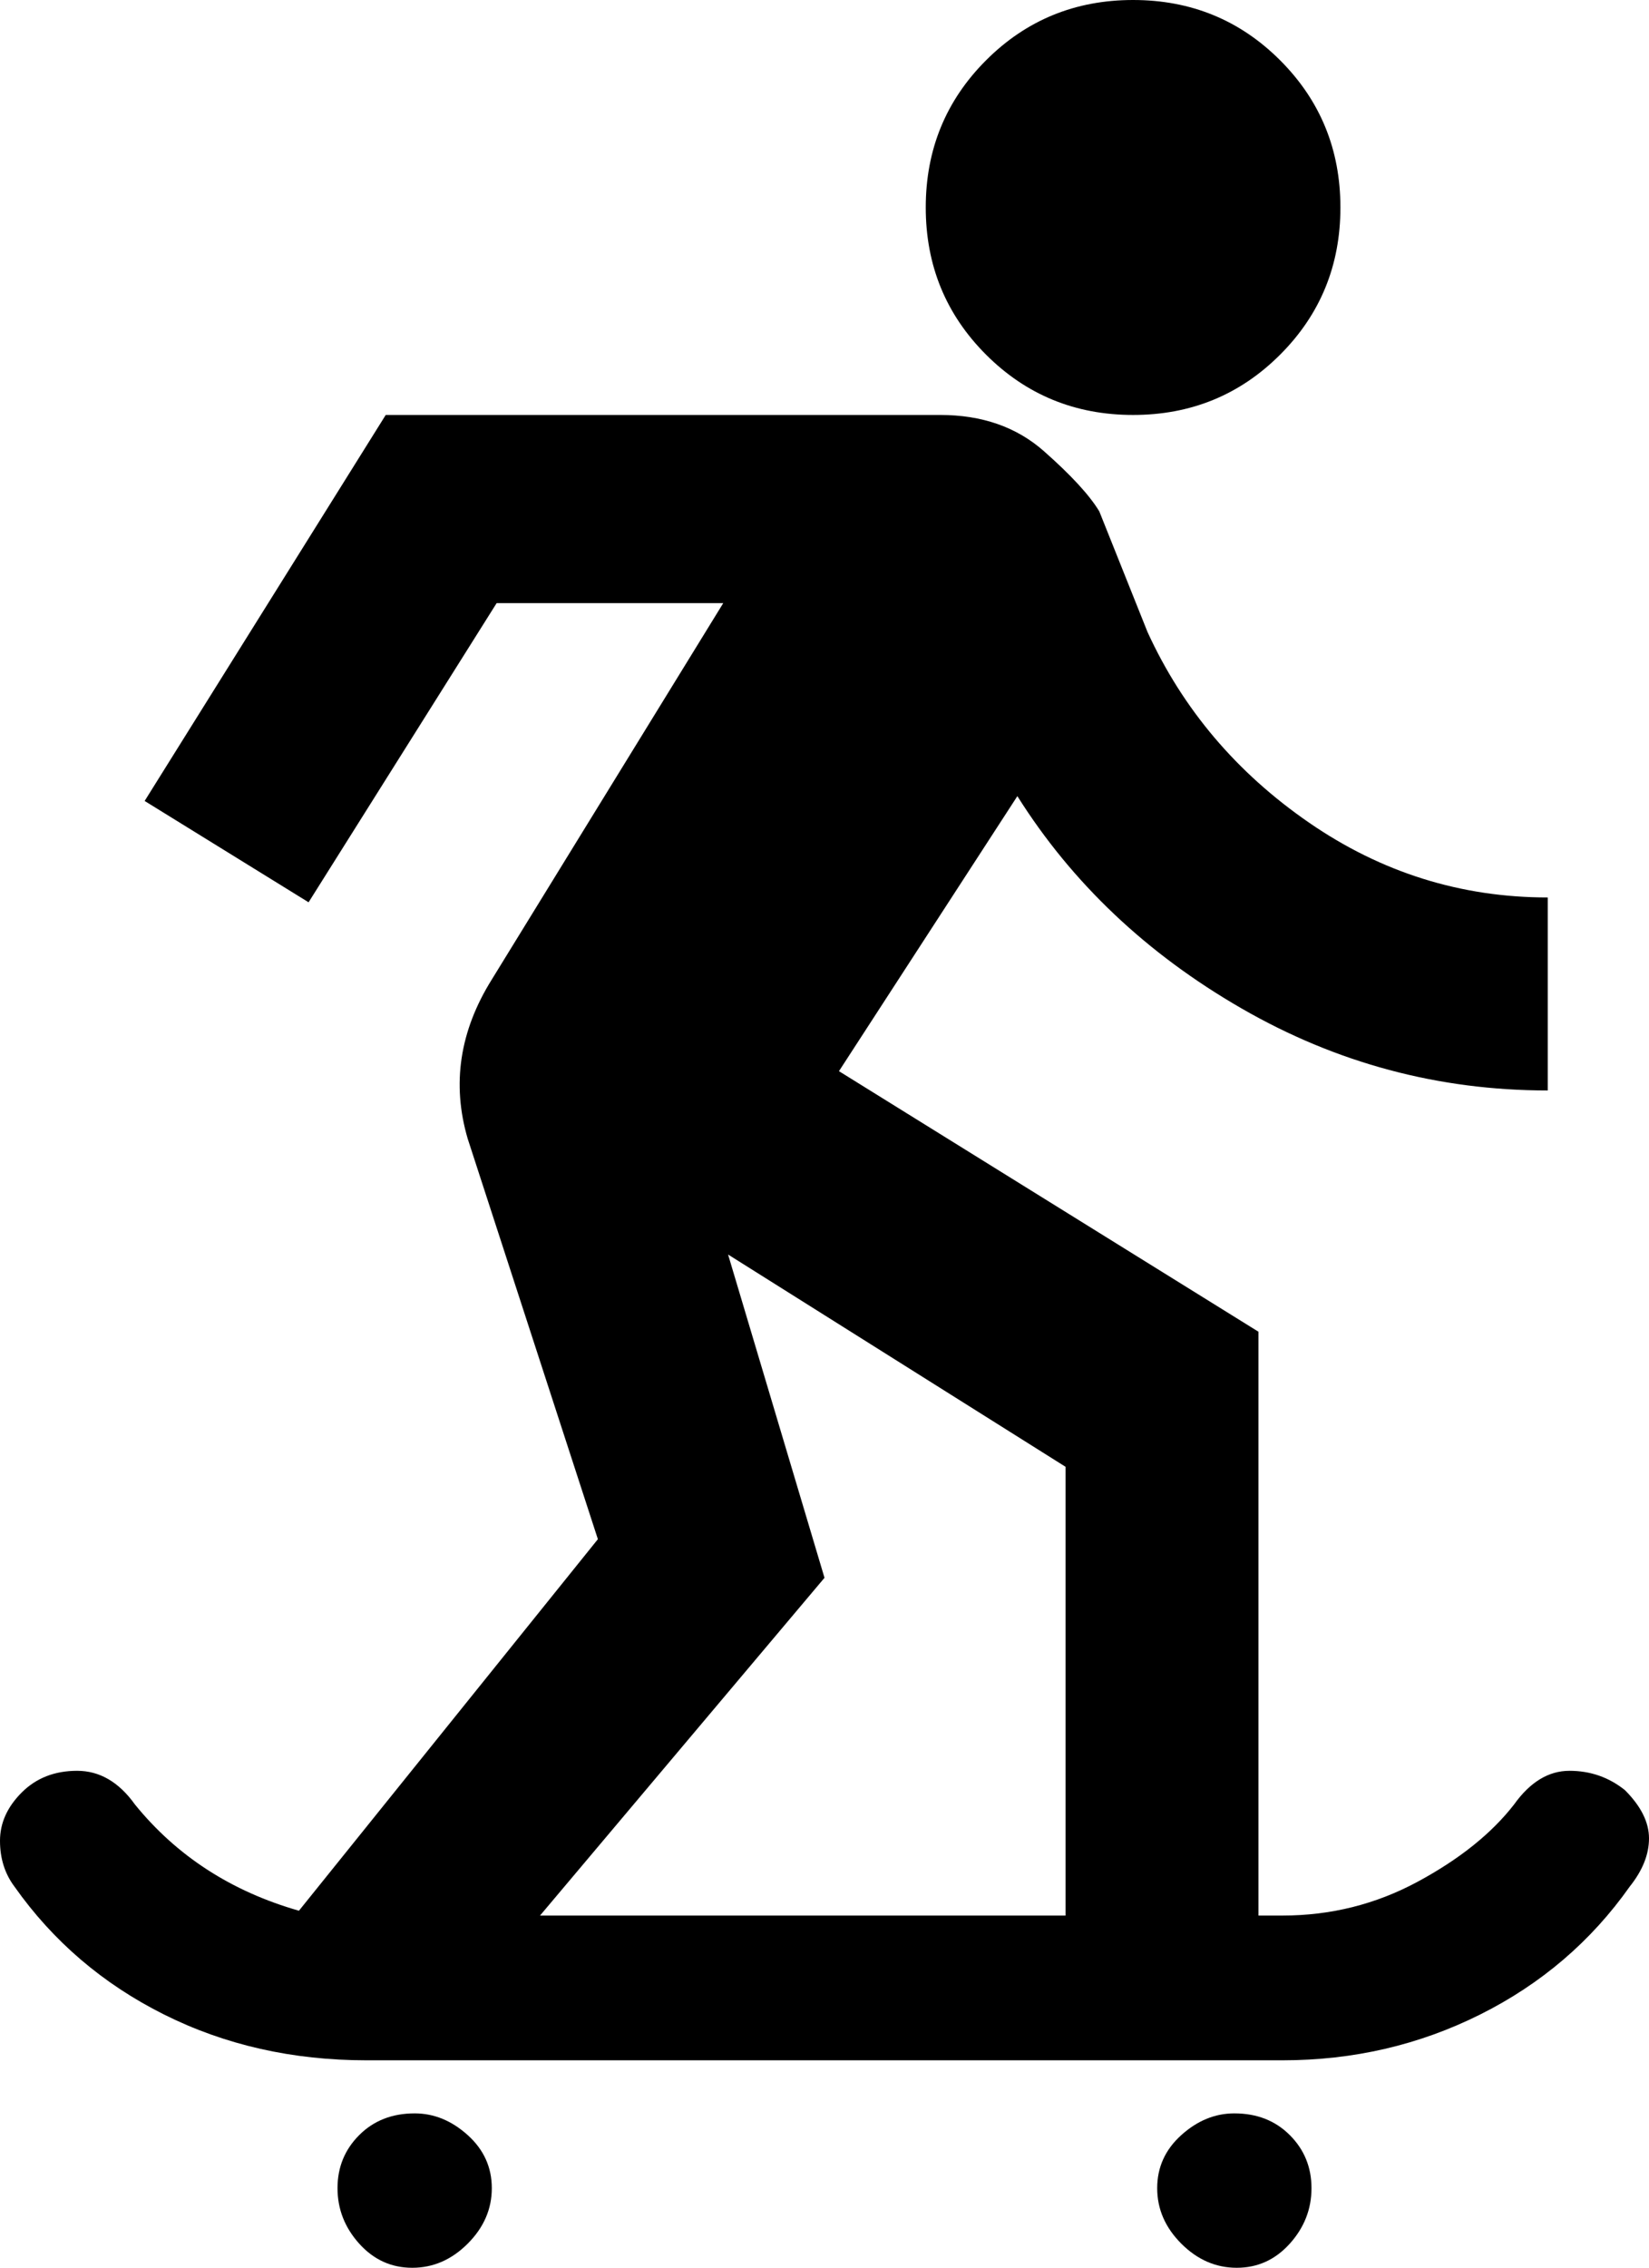 <svg xmlns="http://www.w3.org/2000/svg" viewBox="85 -43 342 470">
      <g transform="scale(1 -1) translate(0 -384)">
        <path d="M422 56Q427 51 427.0 46.0Q427 41 423 36Q411 19 392.0 9.5Q373 0 351 0H161Q138 0 119.0 9.5Q100 19 88 36Q85 40 85.0 45.5Q85 51 89.5 55.5Q94 60 101.0 60.0Q108 60 113 53Q126 37 147 31L209 108L182 191Q177 208 187 224L235 302H188L149 240L115 261L165 341H280Q293 341 301.5 333.5Q310 326 313 321L323 296Q334 272 356.5 256.5Q379 241 406 241V201Q372 201 342.5 218.0Q313 235 296 262L259 205L346 151V30H351Q366 30 379.0 37.0Q392 44 399 53Q404 60 410.5 60.0Q417 60 422 56ZM306 123 236 167 256 100 197 30H306ZM320 427Q302 427 289.5 414.5Q277 402 277.0 384.0Q277 366 289.5 353.5Q302 341 320.0 341.0Q338 341 350.5 353.5Q363 366 363.0 384.0Q363 402 350.5 414.5Q338 427 320 427ZM171 -11Q164 -11 159.5 -15.5Q155 -20 155.0 -26.5Q155 -33 159.5 -38.0Q164 -43 170.5 -43.0Q177 -43 182.0 -38.0Q187 -33 187.0 -26.5Q187 -20 182.0 -15.5Q177 -11 171 -11ZM341 -11Q335 -11 330.0 -15.5Q325 -20 325.0 -26.5Q325 -33 330.0 -38.0Q335 -43 341.5 -43.0Q348 -43 352.5 -38.0Q357 -33 357.0 -26.5Q357 -20 352.5 -15.5Q348 -11 341 -11Z" />
      </g>
    </svg>